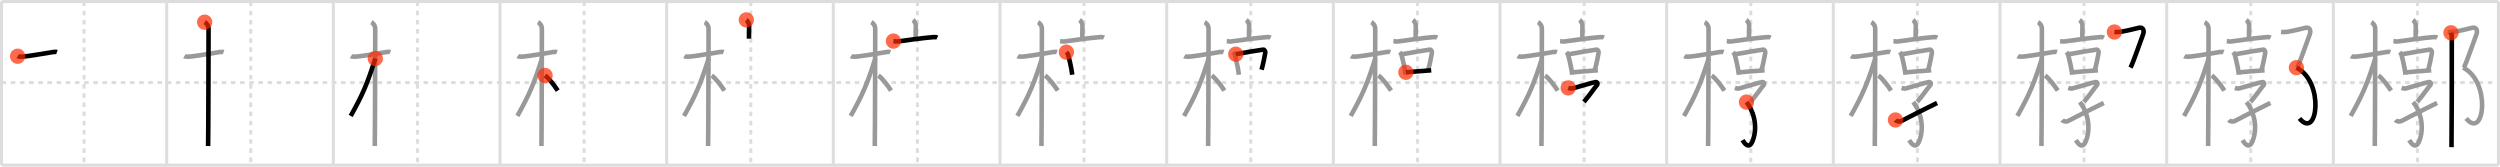 <svg width="1635px" height="109px" viewBox="0 0 1635 109" xmlns="http://www.w3.org/2000/svg" xmlns:xlink="http://www.w3.org/1999/xlink" xml:space="preserve" version="1.1"  baseProfile="full">
<line x1="1" y1="1" x2="1634" y2="1" style="stroke:#ddd;stroke-width:2" />
<line x1="1" y1="1" x2="1" y2="108" style="stroke:#ddd;stroke-width:2" />
<line x1="1" y1="108" x2="1634" y2="108" style="stroke:#ddd;stroke-width:2" />
<line x1="1634" y1="1" x2="1634" y2="108" style="stroke:#ddd;stroke-width:2" />
<line x1="109" y1="1" x2="109" y2="108" style="stroke:#ddd;stroke-width:2" />
<line x1="218" y1="1" x2="218" y2="108" style="stroke:#ddd;stroke-width:2" />
<line x1="327" y1="1" x2="327" y2="108" style="stroke:#ddd;stroke-width:2" />
<line x1="436" y1="1" x2="436" y2="108" style="stroke:#ddd;stroke-width:2" />
<line x1="545" y1="1" x2="545" y2="108" style="stroke:#ddd;stroke-width:2" />
<line x1="654" y1="1" x2="654" y2="108" style="stroke:#ddd;stroke-width:2" />
<line x1="763" y1="1" x2="763" y2="108" style="stroke:#ddd;stroke-width:2" />
<line x1="872" y1="1" x2="872" y2="108" style="stroke:#ddd;stroke-width:2" />
<line x1="981" y1="1" x2="981" y2="108" style="stroke:#ddd;stroke-width:2" />
<line x1="1090" y1="1" x2="1090" y2="108" style="stroke:#ddd;stroke-width:2" />
<line x1="1199" y1="1" x2="1199" y2="108" style="stroke:#ddd;stroke-width:2" />
<line x1="1308" y1="1" x2="1308" y2="108" style="stroke:#ddd;stroke-width:2" />
<line x1="1417" y1="1" x2="1417" y2="108" style="stroke:#ddd;stroke-width:2" />
<line x1="1526" y1="1" x2="1526" y2="108" style="stroke:#ddd;stroke-width:2" />
<line x1="1" y1="54" x2="1634" y2="54" style="stroke:#ddd;stroke-width:2;stroke-dasharray:3 3" />
<line x1="55" y1="1" x2="55" y2="108" style="stroke:#ddd;stroke-width:2;stroke-dasharray:3 3" />
<line x1="164" y1="1" x2="164" y2="108" style="stroke:#ddd;stroke-width:2;stroke-dasharray:3 3" />
<line x1="273" y1="1" x2="273" y2="108" style="stroke:#ddd;stroke-width:2;stroke-dasharray:3 3" />
<line x1="382" y1="1" x2="382" y2="108" style="stroke:#ddd;stroke-width:2;stroke-dasharray:3 3" />
<line x1="491" y1="1" x2="491" y2="108" style="stroke:#ddd;stroke-width:2;stroke-dasharray:3 3" />
<line x1="600" y1="1" x2="600" y2="108" style="stroke:#ddd;stroke-width:2;stroke-dasharray:3 3" />
<line x1="709" y1="1" x2="709" y2="108" style="stroke:#ddd;stroke-width:2;stroke-dasharray:3 3" />
<line x1="818" y1="1" x2="818" y2="108" style="stroke:#ddd;stroke-width:2;stroke-dasharray:3 3" />
<line x1="927" y1="1" x2="927" y2="108" style="stroke:#ddd;stroke-width:2;stroke-dasharray:3 3" />
<line x1="1036" y1="1" x2="1036" y2="108" style="stroke:#ddd;stroke-width:2;stroke-dasharray:3 3" />
<line x1="1145" y1="1" x2="1145" y2="108" style="stroke:#ddd;stroke-width:2;stroke-dasharray:3 3" />
<line x1="1254" y1="1" x2="1254" y2="108" style="stroke:#ddd;stroke-width:2;stroke-dasharray:3 3" />
<line x1="1363" y1="1" x2="1363" y2="108" style="stroke:#ddd;stroke-width:2;stroke-dasharray:3 3" />
<line x1="1472" y1="1" x2="1472" y2="108" style="stroke:#ddd;stroke-width:2;stroke-dasharray:3 3" />
<line x1="1581" y1="1" x2="1581" y2="108" style="stroke:#ddd;stroke-width:2;stroke-dasharray:3 3" />
<path d="M11.53,36.78c0.35,0.21,2.41,0.36,3.34,0.27c3.98-0.36,13.25-1.93,19.64-2.99c0.93-0.15,2.17-0.21,2.75,0" style="fill:none;stroke:black;stroke-width:3" />
<circle cx="11.53" cy="36.78" r="5" stroke-width="0" fill="#FF2A00" opacity="0.7" />
<path d="M120.53,36.78c0.35,0.21,2.41,0.36,3.34,0.27c3.98-0.36,13.25-1.93,19.64-2.99c0.93-0.15,2.17-0.21,2.75,0" style="fill:none;stroke:#999;stroke-width:3" />
<path d="M133.86,14.5c0.91,0.47,2.54,2,2.54,4.42c0,0.95-0.12,70.75-0.3,76.58" style="fill:none;stroke:black;stroke-width:3" />
<circle cx="133.86" cy="14.5" r="5" stroke-width="0" fill="#FF2A00" opacity="0.7" />
<path d="M229.53,36.78c0.35,0.21,2.41,0.36,3.34,0.27c3.98-0.36,13.25-1.93,19.64-2.99c0.93-0.15,2.17-0.21,2.75,0" style="fill:none;stroke:#999;stroke-width:3" />
<path d="M242.86,14.5c0.91,0.47,2.54,2,2.54,4.42c0,0.95-0.12,70.75-0.3,76.58" style="fill:none;stroke:#999;stroke-width:3" />
<path d="M245.44,38.28c-5.18,16.34-8.06,23.25-16.08,37.56" style="fill:none;stroke:black;stroke-width:3" />
<circle cx="245.44" cy="38.28" r="5" stroke-width="0" fill="#FF2A00" opacity="0.7" />
<path d="M338.53,36.78c0.35,0.21,2.41,0.36,3.34,0.27c3.98-0.36,13.25-1.93,19.64-2.99c0.93-0.15,2.17-0.21,2.75,0" style="fill:none;stroke:#999;stroke-width:3" />
<path d="M351.86,14.5c0.91,0.47,2.54,2,2.54,4.42c0,0.95-0.12,70.75-0.3,76.58" style="fill:none;stroke:#999;stroke-width:3" />
<path d="M354.44,38.28c-5.18,16.34-8.06,23.25-16.08,37.56" style="fill:none;stroke:#999;stroke-width:3" />
<path d="M356.47,49.4c2.37,1.59,6.28,6.76,8.28,9.85" style="fill:none;stroke:black;stroke-width:3" />
<circle cx="356.47" cy="49.4" r="5" stroke-width="0" fill="#FF2A00" opacity="0.7" />
<path d="M447.53,36.78c0.35,0.21,2.41,0.36,3.34,0.27c3.98-0.36,13.25-1.93,19.64-2.99c0.93-0.15,2.17-0.21,2.75,0" style="fill:none;stroke:#999;stroke-width:3" />
<path d="M460.86,14.5c0.91,0.47,2.54,2,2.54,4.42c0,0.95-0.12,70.75-0.3,76.58" style="fill:none;stroke:#999;stroke-width:3" />
<path d="M463.44,38.28c-5.18,16.34-8.06,23.25-16.08,37.56" style="fill:none;stroke:#999;stroke-width:3" />
<path d="M465.47,49.4c2.37,1.59,6.28,6.76,8.28,9.85" style="fill:none;stroke:#999;stroke-width:3" />
<path d="M488.09,13c0.7,0.52,1.85,2.52,1.85,3.55c0,3.8-0.22,5.51-0.09,8.73" style="fill:none;stroke:black;stroke-width:3" />
<circle cx="488.09" cy="13.0" r="5" stroke-width="0" fill="#FF2A00" opacity="0.7" />
<path d="M556.53,36.78c0.35,0.21,2.41,0.36,3.34,0.27c3.98-0.36,13.25-1.93,19.64-2.99c0.93-0.15,2.17-0.21,2.75,0" style="fill:none;stroke:#999;stroke-width:3" />
<path d="M569.86,14.5c0.91,0.47,2.54,2,2.54,4.42c0,0.95-0.12,70.75-0.3,76.58" style="fill:none;stroke:#999;stroke-width:3" />
<path d="M572.44,38.28c-5.18,16.34-8.06,23.25-16.08,37.56" style="fill:none;stroke:#999;stroke-width:3" />
<path d="M574.47,49.4c2.37,1.59,6.28,6.76,8.28,9.85" style="fill:none;stroke:#999;stroke-width:3" />
<path d="M597.09,13c0.7,0.52,1.85,2.52,1.85,3.55c0,3.8-0.22,5.51-0.09,8.73" style="fill:none;stroke:#999;stroke-width:3" />
<path d="M584.3,26.88c0.57,0.06,1.88,0.38,2.44,0.3c4.51-0.64,17.69-2.49,24.12-2.93c0.95-0.06,1.43,0.03,2.13,0.39" style="fill:none;stroke:black;stroke-width:3" />
<circle cx="584.3" cy="26.88" r="5" stroke-width="0" fill="#FF2A00" opacity="0.7" />
<path d="M665.53,36.78c0.35,0.21,2.41,0.36,3.34,0.27c3.98-0.36,13.25-1.93,19.64-2.99c0.93-0.15,2.17-0.21,2.75,0" style="fill:none;stroke:#999;stroke-width:3" />
<path d="M678.86,14.5c0.91,0.47,2.54,2,2.54,4.42c0,0.95-0.12,70.75-0.3,76.58" style="fill:none;stroke:#999;stroke-width:3" />
<path d="M681.44,38.28c-5.18,16.34-8.06,23.25-16.08,37.56" style="fill:none;stroke:#999;stroke-width:3" />
<path d="M683.47,49.4c2.37,1.59,6.28,6.76,8.28,9.85" style="fill:none;stroke:#999;stroke-width:3" />
<path d="M706.09,13c0.7,0.52,1.85,2.52,1.85,3.55c0,3.8-0.22,5.51-0.09,8.73" style="fill:none;stroke:#999;stroke-width:3" />
<path d="M693.3,26.88c0.57,0.06,1.88,0.38,2.44,0.3c4.51-0.64,17.69-2.49,24.12-2.93c0.95-0.06,1.43,0.03,2.13,0.39" style="fill:none;stroke:#999;stroke-width:3" />
<path d="M697.41,34.12c0.21,0.24,0.92,0.94,1.01,1.25c0.72,2.4,2.33,9.19,2.82,13.5" style="fill:none;stroke:black;stroke-width:3" />
<circle cx="697.41" cy="34.12" r="5" stroke-width="0" fill="#FF2A00" opacity="0.7" />
<path d="M774.53,36.78c0.35,0.21,2.41,0.36,3.34,0.27c3.98-0.36,13.25-1.93,19.64-2.99c0.93-0.15,2.17-0.21,2.75,0" style="fill:none;stroke:#999;stroke-width:3" />
<path d="M787.86,14.5c0.91,0.47,2.54,2,2.54,4.42c0,0.95-0.12,70.75-0.3,76.58" style="fill:none;stroke:#999;stroke-width:3" />
<path d="M790.44,38.28c-5.18,16.34-8.06,23.25-16.08,37.56" style="fill:none;stroke:#999;stroke-width:3" />
<path d="M792.47,49.4c2.37,1.59,6.28,6.76,8.28,9.85" style="fill:none;stroke:#999;stroke-width:3" />
<path d="M815.09,13c0.7,0.52,1.85,2.52,1.85,3.55c0,3.8-0.22,5.51-0.09,8.73" style="fill:none;stroke:#999;stroke-width:3" />
<path d="M802.3,26.88c0.57,0.06,1.88,0.38,2.44,0.3c4.51-0.64,17.69-2.49,24.12-2.93c0.95-0.06,1.43,0.03,2.13,0.39" style="fill:none;stroke:#999;stroke-width:3" />
<path d="M806.41,34.12c0.21,0.24,0.92,0.94,1.01,1.25c0.72,2.4,2.33,9.19,2.82,13.5" style="fill:none;stroke:#999;stroke-width:3" />
<path d="M808.2,35.44c5.08-1.01,15.28-2.64,17.9-2.98c0.96-0.12,1.53,1.25,1.4,1.98c-0.57,3.02-1.22,6.8-2.43,11.15" style="fill:none;stroke:black;stroke-width:3" />
<circle cx="808.2" cy="35.44" r="5" stroke-width="0" fill="#FF2A00" opacity="0.7" />
<path d="M883.53,36.78c0.35,0.21,2.41,0.36,3.34,0.27c3.98-0.36,13.25-1.93,19.64-2.99c0.93-0.15,2.17-0.21,2.75,0" style="fill:none;stroke:#999;stroke-width:3" />
<path d="M896.86,14.5c0.91,0.47,2.54,2,2.54,4.42c0,0.95-0.12,70.75-0.3,76.58" style="fill:none;stroke:#999;stroke-width:3" />
<path d="M899.44,38.28c-5.18,16.34-8.06,23.25-16.08,37.56" style="fill:none;stroke:#999;stroke-width:3" />
<path d="M901.47,49.4c2.37,1.59,6.28,6.76,8.28,9.85" style="fill:none;stroke:#999;stroke-width:3" />
<path d="M924.09,13c0.7,0.52,1.85,2.52,1.85,3.55c0,3.8-0.22,5.51-0.09,8.73" style="fill:none;stroke:#999;stroke-width:3" />
<path d="M911.3,26.88c0.57,0.06,1.88,0.38,2.44,0.3c4.51-0.64,17.69-2.49,24.12-2.93c0.95-0.06,1.43,0.03,2.13,0.39" style="fill:none;stroke:#999;stroke-width:3" />
<path d="M915.41,34.12c0.21,0.24,0.92,0.94,1.01,1.25c0.72,2.4,2.33,9.19,2.82,13.5" style="fill:none;stroke:#999;stroke-width:3" />
<path d="M917.2,35.44c5.08-1.01,15.28-2.64,17.9-2.98c0.96-0.12,1.53,1.25,1.4,1.98c-0.57,3.02-1.22,6.8-2.43,11.15" style="fill:none;stroke:#999;stroke-width:3" />
<path d="M919.45,47.28c3.08-0.38,12.67-0.93,16.57-1.31" style="fill:none;stroke:black;stroke-width:3" />
<circle cx="919.45" cy="47.28" r="5" stroke-width="0" fill="#FF2A00" opacity="0.7" />
<path d="M992.53,36.78c0.35,0.21,2.41,0.36,3.34,0.27c3.98-0.36,13.25-1.93,19.64-2.99c0.93-0.15,2.17-0.21,2.75,0" style="fill:none;stroke:#999;stroke-width:3" />
<path d="M1005.86,14.5c0.91,0.47,2.54,2,2.54,4.42c0,0.95-0.12,70.75-0.3,76.58" style="fill:none;stroke:#999;stroke-width:3" />
<path d="M1008.44,38.28c-5.18,16.34-8.06,23.25-16.08,37.56" style="fill:none;stroke:#999;stroke-width:3" />
<path d="M1010.47,49.4c2.37,1.59,6.28,6.76,8.28,9.85" style="fill:none;stroke:#999;stroke-width:3" />
<path d="M1033.09,13c0.7,0.52,1.85,2.52,1.85,3.55c0,3.8-0.22,5.51-0.09,8.73" style="fill:none;stroke:#999;stroke-width:3" />
<path d="M1020.3,26.88c0.57,0.06,1.88,0.38,2.44,0.3c4.51-0.64,17.69-2.49,24.12-2.93c0.95-0.06,1.43,0.03,2.13,0.39" style="fill:none;stroke:#999;stroke-width:3" />
<path d="M1024.41,34.12c0.21,0.24,0.92,0.94,1.01,1.25c0.72,2.4,2.33,9.19,2.82,13.5" style="fill:none;stroke:#999;stroke-width:3" />
<path d="M1026.2,35.44c5.08-1.01,15.28-2.64,17.9-2.98c0.96-0.12,1.53,1.25,1.4,1.98c-0.57,3.02-1.22,6.8-2.43,11.15" style="fill:none;stroke:#999;stroke-width:3" />
<path d="M1028.45,47.28c3.08-0.38,12.67-0.93,16.57-1.31" style="fill:none;stroke:#999;stroke-width:3" />
<path d="M1025.62,57.5c0.63,0.21,1.83,0.53,2.78,0.35c1.16-0.22,14.08-4.21,15.18-4.21c1.11,0,1.69,1.11,0.58,2.34c-1.34,1.48-4.42,6.13-8.29,10.65" style="fill:none;stroke:black;stroke-width:3" />
<circle cx="1025.62" cy="57.5" r="5" stroke-width="0" fill="#FF2A00" opacity="0.7" />
<path d="M1101.53,36.78c0.35,0.21,2.41,0.36,3.34,0.27c3.98-0.36,13.25-1.93,19.64-2.99c0.93-0.15,2.17-0.21,2.75,0" style="fill:none;stroke:#999;stroke-width:3" />
<path d="M1114.86,14.5c0.91,0.47,2.54,2,2.54,4.42c0,0.95-0.12,70.75-0.3,76.58" style="fill:none;stroke:#999;stroke-width:3" />
<path d="M1117.44,38.28c-5.18,16.34-8.06,23.25-16.08,37.56" style="fill:none;stroke:#999;stroke-width:3" />
<path d="M1119.47,49.4c2.37,1.59,6.28,6.76,8.28,9.85" style="fill:none;stroke:#999;stroke-width:3" />
<path d="M1142.09,13c0.7,0.52,1.85,2.52,1.85,3.55c0,3.8-0.22,5.51-0.09,8.73" style="fill:none;stroke:#999;stroke-width:3" />
<path d="M1129.3,26.88c0.57,0.06,1.88,0.38,2.44,0.3c4.51-0.64,17.69-2.49,24.12-2.93c0.95-0.06,1.43,0.03,2.13,0.39" style="fill:none;stroke:#999;stroke-width:3" />
<path d="M1133.41,34.12c0.21,0.24,0.92,0.94,1.01,1.25c0.72,2.4,2.33,9.19,2.82,13.5" style="fill:none;stroke:#999;stroke-width:3" />
<path d="M1135.2,35.44c5.08-1.01,15.28-2.64,17.9-2.98c0.96-0.12,1.53,1.25,1.4,1.98c-0.57,3.02-1.22,6.8-2.43,11.15" style="fill:none;stroke:#999;stroke-width:3" />
<path d="M1137.45,47.28c3.08-0.38,12.67-0.93,16.57-1.31" style="fill:none;stroke:#999;stroke-width:3" />
<path d="M1134.62,57.5c0.63,0.21,1.83,0.53,2.78,0.35c1.16-0.22,14.08-4.21,15.18-4.21c1.11,0,1.69,1.11,0.58,2.34c-1.34,1.48-4.42,6.13-8.29,10.65" style="fill:none;stroke:#999;stroke-width:3" />
<path d="M1142.19,66.76c3.81,4.49,8.02,15.07,4.04,25.37c-2.36,6.09-5.48,1.37-6.62-0.49" style="fill:none;stroke:black;stroke-width:3" />
<circle cx="1142.19" cy="66.76" r="5" stroke-width="0" fill="#FF2A00" opacity="0.7" />
<path d="M1210.53,36.78c0.35,0.21,2.41,0.36,3.34,0.27c3.98-0.36,13.25-1.93,19.64-2.99c0.93-0.15,2.17-0.21,2.75,0" style="fill:none;stroke:#999;stroke-width:3" />
<path d="M1223.86,14.5c0.91,0.47,2.54,2,2.54,4.42c0,0.95-0.12,70.75-0.3,76.58" style="fill:none;stroke:#999;stroke-width:3" />
<path d="M1226.44,38.28c-5.18,16.34-8.06,23.25-16.08,37.56" style="fill:none;stroke:#999;stroke-width:3" />
<path d="M1228.47,49.4c2.37,1.59,6.28,6.76,8.28,9.85" style="fill:none;stroke:#999;stroke-width:3" />
<path d="M1251.09,13c0.7,0.52,1.85,2.52,1.85,3.55c0,3.8-0.22,5.51-0.09,8.73" style="fill:none;stroke:#999;stroke-width:3" />
<path d="M1238.3,26.88c0.57,0.06,1.88,0.38,2.44,0.3c4.51-0.64,17.69-2.49,24.12-2.93c0.95-0.06,1.43,0.03,2.13,0.39" style="fill:none;stroke:#999;stroke-width:3" />
<path d="M1242.41,34.12c0.21,0.24,0.92,0.94,1.01,1.25c0.72,2.4,2.33,9.19,2.82,13.5" style="fill:none;stroke:#999;stroke-width:3" />
<path d="M1244.2,35.44c5.08-1.01,15.28-2.64,17.9-2.98c0.96-0.12,1.53,1.25,1.4,1.98c-0.57,3.02-1.22,6.8-2.43,11.15" style="fill:none;stroke:#999;stroke-width:3" />
<path d="M1246.45,47.28c3.08-0.38,12.67-0.93,16.57-1.31" style="fill:none;stroke:#999;stroke-width:3" />
<path d="M1243.62,57.5c0.63,0.21,1.83,0.53,2.78,0.35c1.16-0.22,14.08-4.21,15.18-4.21c1.11,0,1.69,1.11,0.58,2.34c-1.34,1.48-4.42,6.13-8.29,10.65" style="fill:none;stroke:#999;stroke-width:3" />
<path d="M1251.19,66.76c3.81,4.49,8.02,15.07,4.04,25.37c-2.36,6.09-5.48,1.37-6.62-0.49" style="fill:none;stroke:#999;stroke-width:3" />
<path d="M1239.63,78.47c0.87,1.03,2.77,1.25,3.72,0.76C1251.5,75,1257.25,72,1266.85,67.34" style="fill:none;stroke:black;stroke-width:3" />
<circle cx="1239.63" cy="78.47" r="5" stroke-width="0" fill="#FF2A00" opacity="0.7" />
<path d="M1319.53,36.78c0.35,0.21,2.41,0.36,3.34,0.27c3.98-0.36,13.25-1.93,19.64-2.99c0.93-0.15,2.17-0.21,2.75,0" style="fill:none;stroke:#999;stroke-width:3" />
<path d="M1332.86,14.5c0.91,0.47,2.54,2,2.54,4.42c0,0.95-0.12,70.75-0.3,76.58" style="fill:none;stroke:#999;stroke-width:3" />
<path d="M1335.44,38.28c-5.18,16.34-8.06,23.25-16.08,37.56" style="fill:none;stroke:#999;stroke-width:3" />
<path d="M1337.47,49.4c2.37,1.59,6.28,6.76,8.28,9.85" style="fill:none;stroke:#999;stroke-width:3" />
<path d="M1360.09,13c0.7,0.52,1.85,2.52,1.85,3.55c0,3.8-0.22,5.51-0.09,8.73" style="fill:none;stroke:#999;stroke-width:3" />
<path d="M1347.3,26.88c0.57,0.06,1.88,0.38,2.44,0.3c4.51-0.64,17.69-2.49,24.12-2.93c0.95-0.06,1.43,0.03,2.13,0.39" style="fill:none;stroke:#999;stroke-width:3" />
<path d="M1351.41,34.12c0.21,0.24,0.92,0.94,1.01,1.25c0.72,2.4,2.33,9.19,2.82,13.5" style="fill:none;stroke:#999;stroke-width:3" />
<path d="M1353.2,35.44c5.08-1.01,15.28-2.64,17.9-2.98c0.96-0.12,1.53,1.25,1.4,1.98c-0.57,3.02-1.22,6.8-2.43,11.15" style="fill:none;stroke:#999;stroke-width:3" />
<path d="M1355.45,47.28c3.08-0.38,12.67-0.93,16.57-1.31" style="fill:none;stroke:#999;stroke-width:3" />
<path d="M1352.62,57.5c0.63,0.21,1.83,0.53,2.78,0.35c1.16-0.22,14.08-4.21,15.18-4.21c1.11,0,1.69,1.11,0.58,2.34c-1.34,1.48-4.42,6.13-8.29,10.65" style="fill:none;stroke:#999;stroke-width:3" />
<path d="M1360.19,66.76c3.81,4.49,8.02,15.07,4.04,25.37c-2.36,6.09-5.48,1.37-6.62-0.49" style="fill:none;stroke:#999;stroke-width:3" />
<path d="M1348.63,78.47c0.87,1.03,2.77,1.25,3.72,0.76C1360.5,75,1366.25,72,1375.85,67.34" style="fill:none;stroke:#999;stroke-width:3" />
<path d="M1382.82,20.93c1.18,0.07,3.11,0.03,3.93-0.1c5-0.83,8.5-1.83,12.12-2.65c2.79-0.63,3.74,1.85,2.58,4.65c-1.15,2.8-6.05,17.4-8.07,21.4" style="fill:none;stroke:black;stroke-width:3" />
<circle cx="1382.82" cy="20.93" r="5" stroke-width="0" fill="#FF2A00" opacity="0.7" />
<path d="M1428.53,36.78c0.35,0.21,2.41,0.36,3.34,0.27c3.98-0.36,13.25-1.93,19.64-2.99c0.93-0.15,2.17-0.21,2.75,0" style="fill:none;stroke:#999;stroke-width:3" />
<path d="M1441.86,14.5c0.91,0.47,2.54,2,2.54,4.42c0,0.95-0.12,70.75-0.3,76.58" style="fill:none;stroke:#999;stroke-width:3" />
<path d="M1444.44,38.28c-5.18,16.34-8.06,23.25-16.08,37.56" style="fill:none;stroke:#999;stroke-width:3" />
<path d="M1446.47,49.4c2.37,1.59,6.28,6.76,8.28,9.85" style="fill:none;stroke:#999;stroke-width:3" />
<path d="M1469.09,13c0.7,0.52,1.85,2.52,1.85,3.55c0,3.8-0.22,5.51-0.09,8.73" style="fill:none;stroke:#999;stroke-width:3" />
<path d="M1456.3,26.88c0.57,0.06,1.88,0.38,2.44,0.3c4.51-0.64,17.69-2.49,24.12-2.93c0.95-0.06,1.43,0.03,2.13,0.39" style="fill:none;stroke:#999;stroke-width:3" />
<path d="M1460.41,34.12c0.21,0.24,0.92,0.94,1.01,1.25c0.72,2.4,2.33,9.19,2.82,13.5" style="fill:none;stroke:#999;stroke-width:3" />
<path d="M1462.2,35.44c5.08-1.01,15.28-2.64,17.9-2.98c0.96-0.12,1.53,1.25,1.4,1.98c-0.57,3.02-1.22,6.8-2.43,11.15" style="fill:none;stroke:#999;stroke-width:3" />
<path d="M1464.45,47.28c3.08-0.38,12.67-0.93,16.57-1.31" style="fill:none;stroke:#999;stroke-width:3" />
<path d="M1461.62,57.5c0.63,0.21,1.83,0.53,2.78,0.35c1.16-0.22,14.08-4.21,15.18-4.21c1.11,0,1.69,1.11,0.58,2.34c-1.34,1.48-4.42,6.13-8.29,10.65" style="fill:none;stroke:#999;stroke-width:3" />
<path d="M1469.19,66.76c3.81,4.49,8.02,15.07,4.04,25.37c-2.36,6.09-5.48,1.37-6.62-0.49" style="fill:none;stroke:#999;stroke-width:3" />
<path d="M1457.63,78.47c0.87,1.03,2.77,1.25,3.72,0.76C1469.5,75,1475.25,72,1484.85,67.34" style="fill:none;stroke:#999;stroke-width:3" />
<path d="M1491.82,20.93c1.18,0.07,3.11,0.03,3.93-0.1c5-0.83,8.5-1.83,12.12-2.65c2.79-0.63,3.74,1.85,2.58,4.65c-1.15,2.8-6.05,17.4-8.07,21.4" style="fill:none;stroke:#999;stroke-width:3" />
<path d="M1501.84,44.23c18.56,9.14,13.97,47.78,2.02,33.22" style="fill:none;stroke:black;stroke-width:3" />
<circle cx="1501.84" cy="44.23" r="5" stroke-width="0" fill="#FF2A00" opacity="0.7" />
<path d="M1537.53,36.78c0.35,0.21,2.41,0.36,3.34,0.27c3.98-0.36,13.25-1.93,19.64-2.99c0.93-0.15,2.17-0.21,2.75,0" style="fill:none;stroke:#999;stroke-width:3" />
<path d="M1550.86,14.5c0.91,0.47,2.54,2,2.54,4.42c0,0.95-0.12,70.75-0.3,76.58" style="fill:none;stroke:#999;stroke-width:3" />
<path d="M1553.44,38.28c-5.18,16.34-8.06,23.25-16.08,37.56" style="fill:none;stroke:#999;stroke-width:3" />
<path d="M1555.47,49.4c2.37,1.59,6.28,6.76,8.28,9.85" style="fill:none;stroke:#999;stroke-width:3" />
<path d="M1578.09,13c0.7,0.52,1.85,2.52,1.85,3.55c0,3.8-0.22,5.51-0.09,8.73" style="fill:none;stroke:#999;stroke-width:3" />
<path d="M1565.3,26.88c0.57,0.06,1.88,0.38,2.44,0.3c4.51-0.64,17.69-2.49,24.12-2.93c0.95-0.06,1.43,0.03,2.13,0.39" style="fill:none;stroke:#999;stroke-width:3" />
<path d="M1569.41,34.12c0.21,0.24,0.92,0.94,1.01,1.25c0.72,2.4,2.33,9.19,2.82,13.5" style="fill:none;stroke:#999;stroke-width:3" />
<path d="M1571.2,35.44c5.08-1.01,15.28-2.64,17.9-2.98c0.96-0.12,1.53,1.25,1.4,1.98c-0.57,3.02-1.22,6.8-2.43,11.15" style="fill:none;stroke:#999;stroke-width:3" />
<path d="M1573.45,47.28c3.08-0.38,12.67-0.93,16.57-1.31" style="fill:none;stroke:#999;stroke-width:3" />
<path d="M1570.62,57.5c0.63,0.21,1.83,0.53,2.78,0.35c1.16-0.22,14.08-4.21,15.18-4.21c1.11,0,1.69,1.11,0.58,2.34c-1.34,1.48-4.42,6.13-8.29,10.65" style="fill:none;stroke:#999;stroke-width:3" />
<path d="M1578.19,66.76c3.81,4.49,8.02,15.07,4.04,25.37c-2.36,6.09-5.48,1.37-6.62-0.49" style="fill:none;stroke:#999;stroke-width:3" />
<path d="M1566.63,78.47c0.87,1.03,2.77,1.25,3.72,0.76C1578.5,75,1584.25,72,1593.85,67.34" style="fill:none;stroke:#999;stroke-width:3" />
<path d="M1600.82,20.93c1.18,0.07,3.11,0.03,3.93-0.1c5-0.83,8.5-1.83,12.12-2.65c2.79-0.63,3.74,1.85,2.58,4.65c-1.15,2.8-6.05,17.4-8.07,21.4" style="fill:none;stroke:#999;stroke-width:3" />
<path d="M1610.84,44.23c18.56,9.14,13.97,47.78,2.02,33.22" style="fill:none;stroke:#999;stroke-width:3" />
<path d="M1602.94,21.45c0.02,0.11,0.53,1.02,0.54,2.55c0.08,11.98-0.06,66.72-0.2,72.25" style="fill:none;stroke:black;stroke-width:3" />
<circle cx="1602.94" cy="21.45" r="5" stroke-width="0" fill="#FF2A00" opacity="0.7" />
</svg>